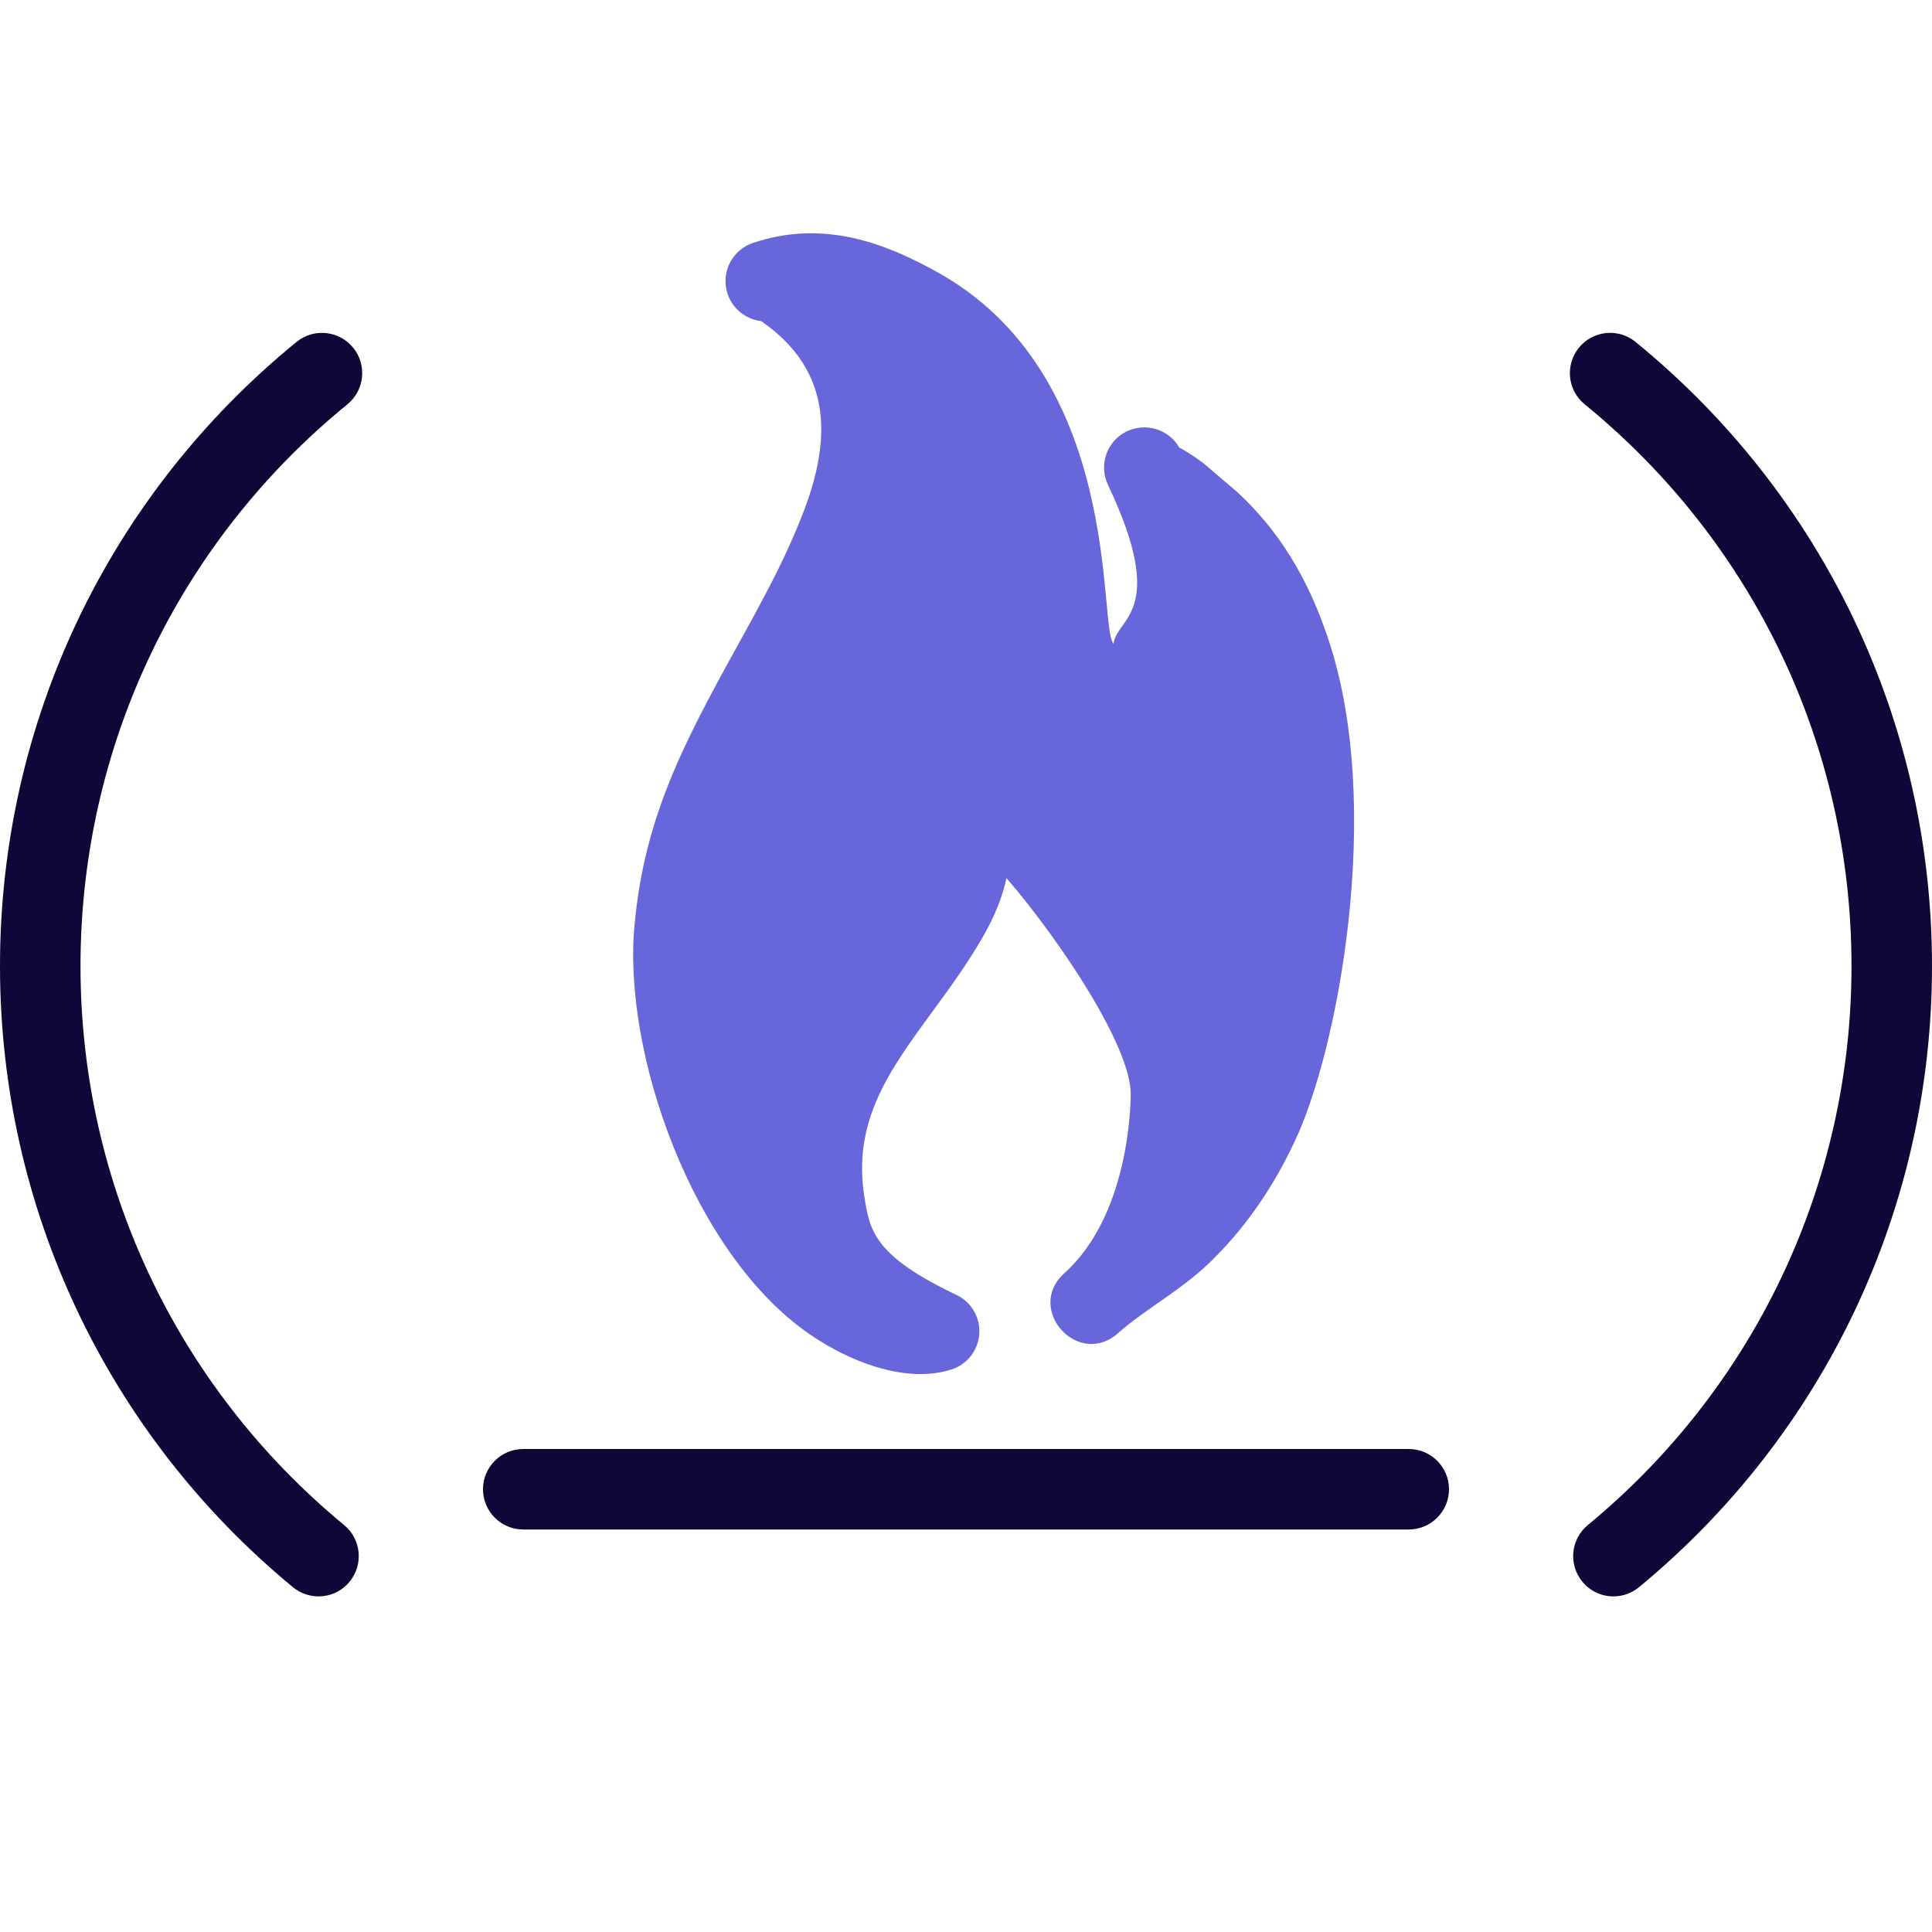 <svg xmlns="http://www.w3.org/2000/svg" enable-background="new 0 0 24 24" viewBox="0 0 24 24"><path fill="#6766DB" d="M11.433,17.069c-0.546,0-1.069-0.299-1.242-0.408c-1.482-0.904-2.414-3.382-2.319-5.038c0.099-1.403,0.601-2.355,1.278-3.581C9.44,7.516,9.716,7.019,9.926,6.497c0.421-1.005,0.43-1.885-0.47-2.508c-0.19-0.022-0.358-0.152-0.42-0.346c-0.082-0.26,0.059-0.538,0.317-0.625c0.888-0.3,1.659,0.02,2.233,0.331c2.386,1.272,2.049,4.432,2.247,4.649c0.034-0.325,0.685-0.386-0.07-1.976c-0.115-0.243-0.017-0.535,0.223-0.658c0.238-0.121,0.534-0.036,0.666,0.2c-0.008-0.011,0.088,0.046,0.14,0.08c0.063,0.042,0.12,0.081,0.162,0.114l0.415,0.354c0.513,0.474,0.876,1.062,1.126,1.811c0.708,2.082,0.122,5.156-0.421,6.275c-0.252,0.535-0.574,1.006-0.955,1.394c-0.397,0.417-0.861,0.642-1.23,0.969c0,0,0,0,0,0s-0.001,0-0.001,0.001c-0.497,0.439-1.157-0.305-0.667-0.745c0.802-0.72,0.825-2.078,0.825-2.23c0-0.579-0.851-1.874-1.543-2.679c-0.05,0.233-0.147,0.477-0.295,0.733c-0.186,0.324-0.405,0.626-0.624,0.924c-0.533,0.728-0.993,1.356-0.848,2.292c0.067,0.429,0.116,0.739,1.145,1.229c0.187,0.088,0.299,0.282,0.284,0.487c-0.016,0.206-0.154,0.381-0.352,0.441C11.688,17.053,11.56,17.069,11.433,17.069z"/><path fill="#110638" d="M20.043 19.831c-.144 0-.287-.062-.386-.182-.176-.213-.146-.528.067-.704C21.807 17.228 23 14.696 23 12c0-2.716-1.208-5.259-3.315-6.978-.214-.174-.245-.489-.071-.703.175-.214.49-.247.704-.071C22.657 6.157 24 8.982 24 12c0 2.996-1.326 5.808-3.639 7.716C20.268 19.793 20.155 19.831 20.043 19.831zM3.957 19.831c-.112 0-.225-.038-.318-.114C1.326 17.808 0 14.996 0 12c0-3.018 1.343-5.843 3.683-7.752.213-.175.529-.143.704.071.174.214.143.529-.071.703C2.208 6.741 1 9.284 1 12c0 2.696 1.193 5.228 3.275 6.945.213.176.243.491.067.704C4.244 19.769 4.101 19.831 3.957 19.831zM17.5 19h-11C6.224 19 6 18.776 6 18.5S6.224 18 6.5 18h11c.276 0 .5.224.5.5S17.776 19 17.5 19z"/></svg>